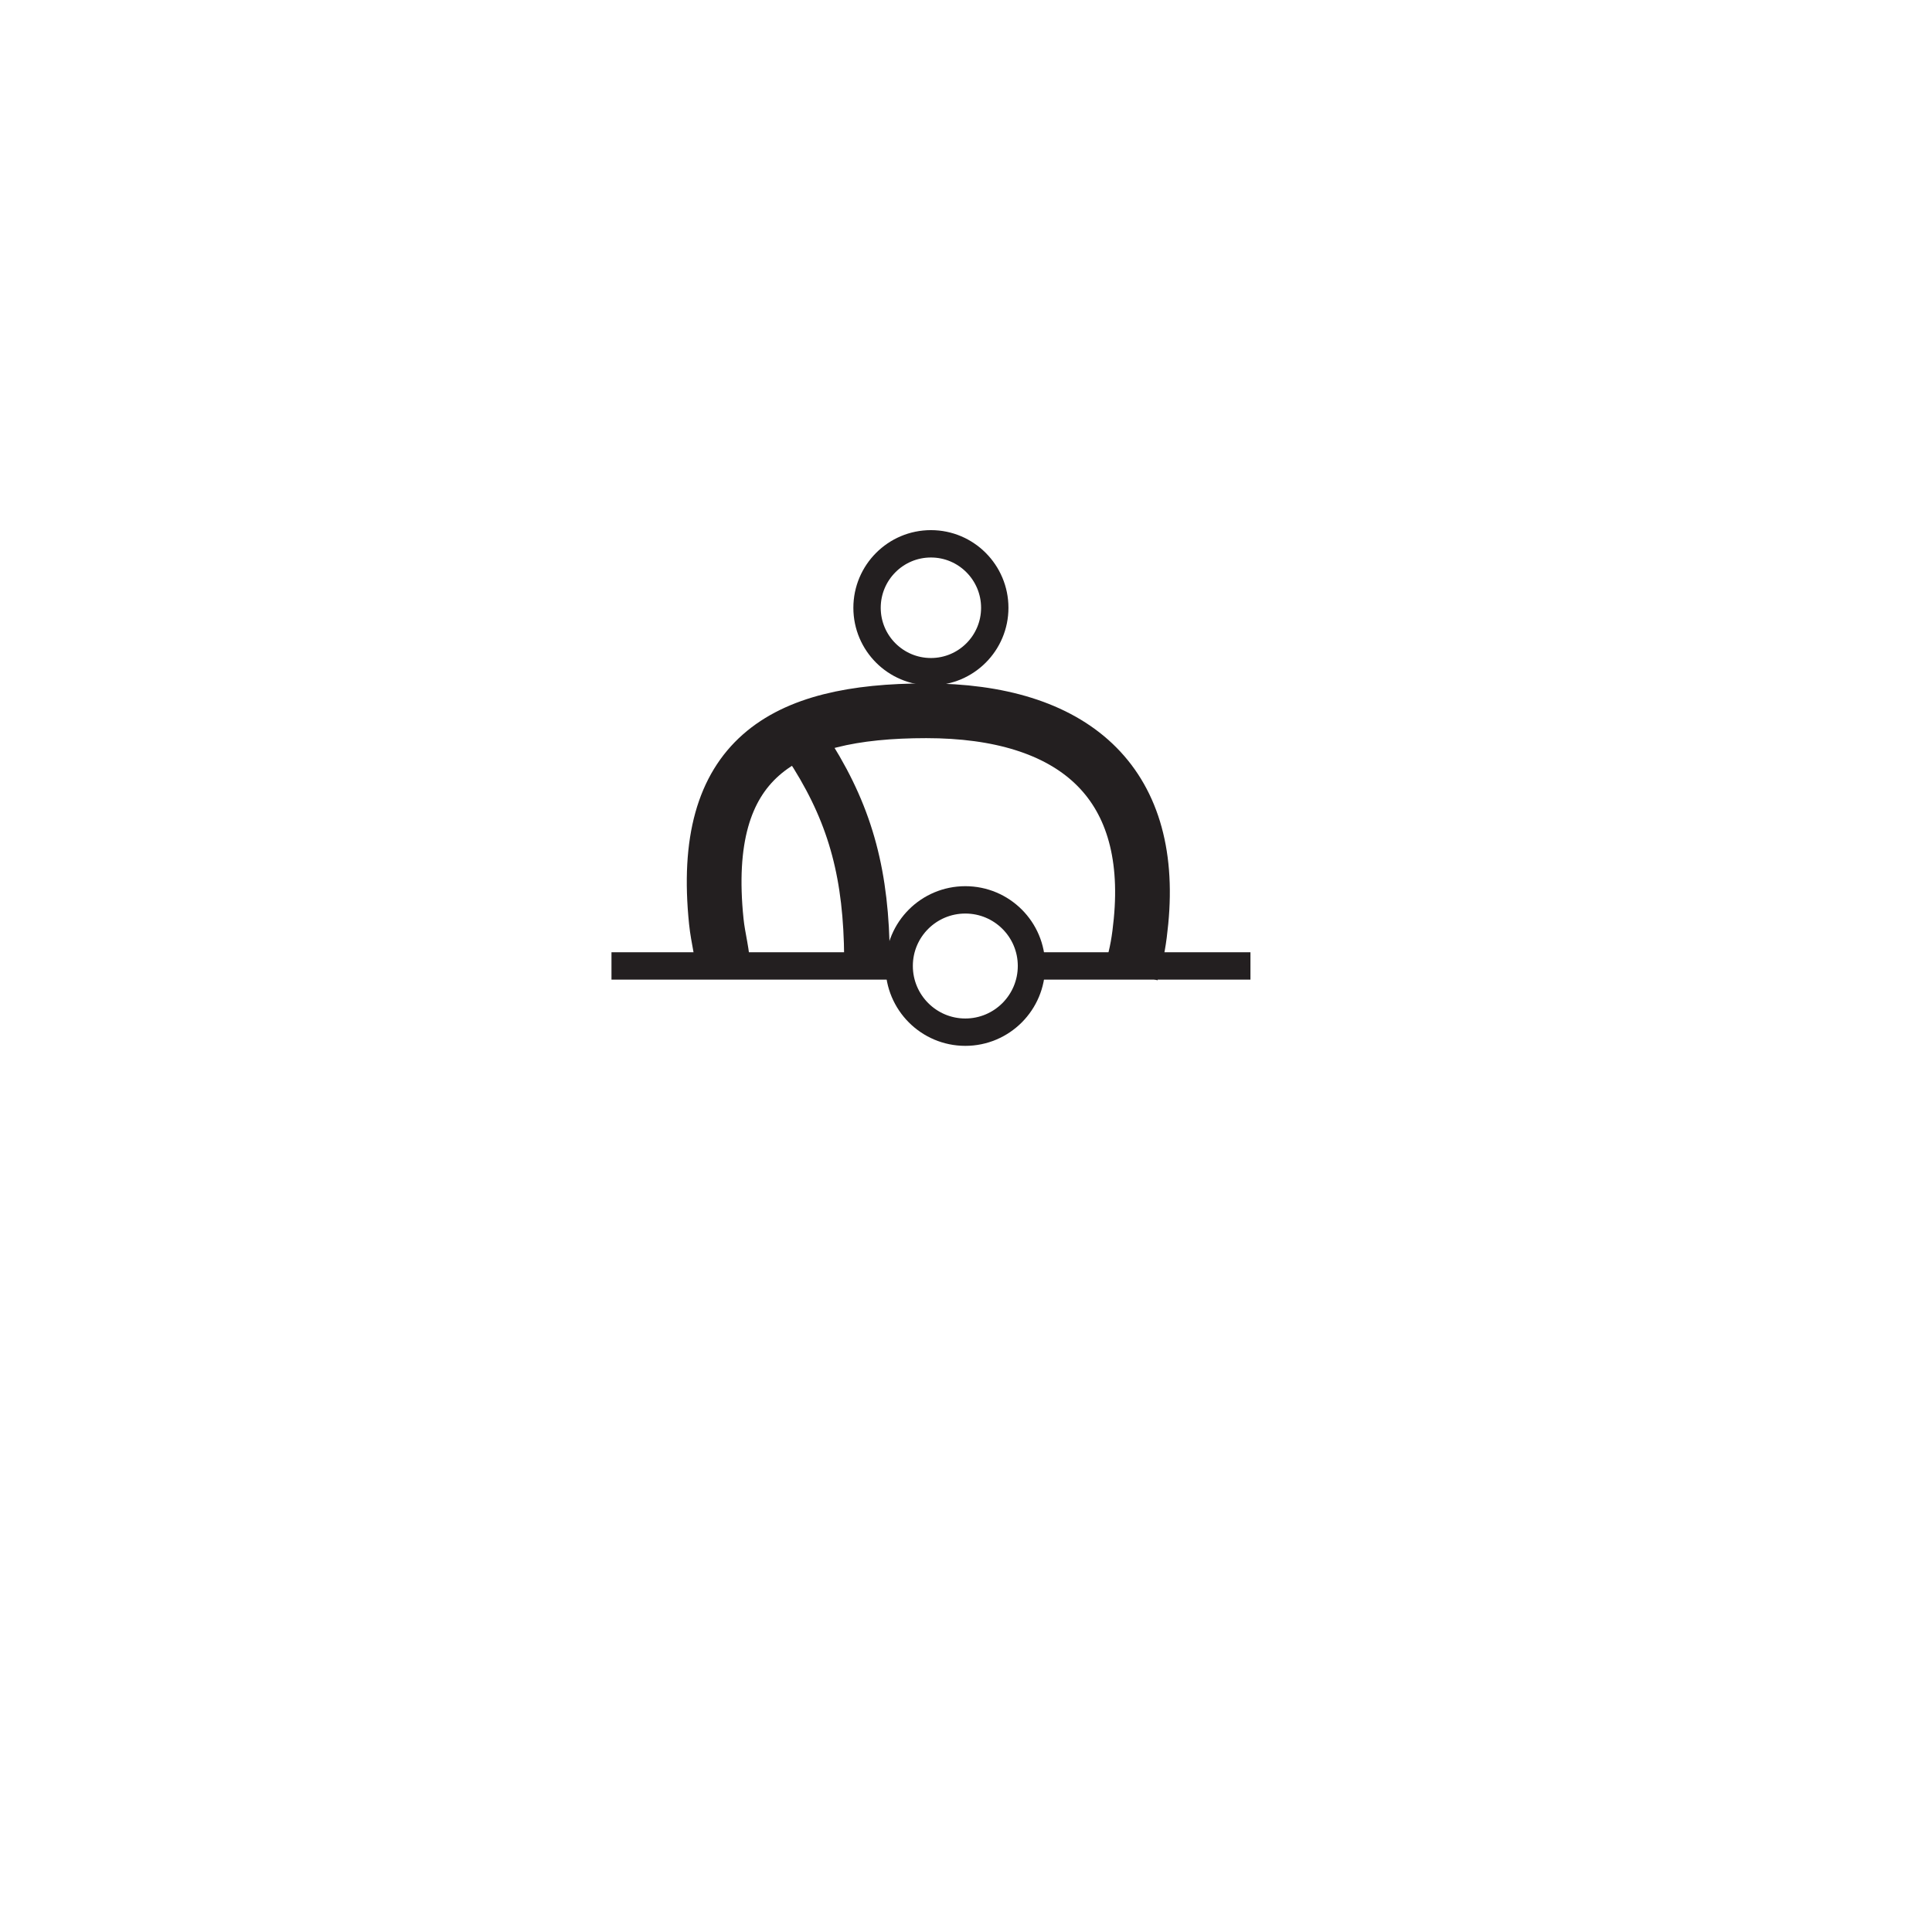 <?xml version="1.0" encoding="UTF-8" standalone="no"?>
<svg
   version="1.0"
   width="32"
   height="32"
   id="svg2"
   sodipodi:docname="mooring-w.svg"
   inkscape:version="1.2.2 (b0a8486541, 2022-12-01)"
   xmlns:inkscape="http://www.inkscape.org/namespaces/inkscape"
   xmlns:sodipodi="http://sodipodi.sourceforge.net/DTD/sodipodi-0.dtd"
   xmlns="http://www.w3.org/2000/svg"
   xmlns:svg="http://www.w3.org/2000/svg">
  <sodipodi:namedview
     id="namedview10186"
     pagecolor="#ffffff"
     bordercolor="#666666"
     borderopacity="1.0"
     inkscape:showpageshadow="2"
     inkscape:pageopacity="0.0"
     inkscape:pagecheckerboard="0"
     inkscape:deskcolor="#d1d1d1"
     showgrid="false"
     showguides="true"
     inkscape:zoom="30.53125"
     inkscape:cx="16"
     inkscape:cy="16"
     inkscape:window-width="1704"
     inkscape:window-height="1195"
     inkscape:window-x="1946"
     inkscape:window-y="755"
     inkscape:window-maximized="0"
     inkscape:current-layer="svg2">
    <sodipodi:guide
       position="124.463,16"
       orientation="0,1"
       id="guide10194"
       inkscape:locked="false"
       inkscape:label=""
       inkscape:color="rgb(0,134,229)" />
    <sodipodi:guide
       position="16,-27.611"
       orientation="-1,0"
       id="guide10196"
       inkscape:locked="false"
       inkscape:label=""
       inkscape:color="rgb(0,134,229)" />
  </sodipodi:namedview>

  <g
     id="g28114"
     transform="translate(-8.981,0.212)">
    <g
       id="g792"
       transform="matrix(1.333,0,0,-1.333,26.132,15.787)"
       clip-path="url(#clipPath6160)">
      <path
         d="M 0,0 H 2.671"
         style="fill:none;stroke:#231f20;stroke-width:0.34;stroke-linecap:butt;stroke-linejoin:miter;stroke-miterlimit:3.864;stroke-dasharray:none;stroke-opacity:1"
         id="path794" />
    </g>
    <g
       id="g796"
       transform="matrix(1.333,0,0,-1.333,19.109,15.787)"
       clip-path="url(#clipPath6154)">
      <path
         d="M 0,0 H 3.561"
         style="fill:none;stroke:#231f20;stroke-width:0.34;stroke-linecap:butt;stroke-linejoin:miter;stroke-miterlimit:3.864;stroke-dasharray:none;stroke-opacity:1"
         id="path798" />
    </g>
    <g
       id="g800"
       transform="matrix(1.333,0,0,-1.333,20.956,15.873)"
       clip-path="url(#clipPath6148)">
      <path
         d="M 0,0 C 0,0.206 -0.062,0.406 -0.083,0.617 -0.292,2.641 0.734,3.235 2.526,3.235 4.344,3.235 5.364,2.36 5.194,0.617 5.173,0.401 5.146,0.218 5.074,-0.013"
         style="fill:none;stroke:#231f20;stroke-width:0.68;stroke-linecap:butt;stroke-linejoin:miter;stroke-miterlimit:3.864;stroke-dasharray:none;stroke-opacity:1"
         id="path802" />
    </g>
    <g
       id="g804"
       transform="matrix(1.333,0,0,-1.333,22.216,11.983)"
       clip-path="url(#clipPath6142)">
      <path
         d="M 0,0 C 0,0 0.118,-0.16 0.173,-0.249 0.649,-1.016 0.837,-1.736 0.844,-2.754"
         style="fill:none;stroke:#231f20;stroke-width:0.567;stroke-linecap:butt;stroke-linejoin:miter;stroke-miterlimit:3.864;stroke-dasharray:none;stroke-opacity:1"
         id="path806" />
    </g>
    <g
       id="g808"
       transform="matrix(1.333,0,0,-1.333,23.874,15.787)"
       clip-path="url(#clipPath6136)">
      <path
         d="M 0,0 C 0,0.454 0.368,0.821 0.822,0.821 1.276,0.821 1.644,0.454 1.644,0 1.644,-0.454 1.276,-0.823 0.822,-0.823 0.368,-0.823 0,-0.454 0,0 Z"
         style="fill:none;stroke:#231f20;stroke-width:0.34;stroke-linecap:butt;stroke-linejoin:miter;stroke-miterlimit:3.864;stroke-dasharray:none;stroke-opacity:1"
         id="path810" />
    </g>
    <g
       id="g812"
       transform="matrix(1.333,0,0,-1.333,23.342,9.855)"
       clip-path="url(#clipPath6130)">
      <path
         d="M 0,0 C 0,0.438 0.355,0.795 0.794,0.795 1.232,0.795 1.587,0.438 1.587,0 1.587,-0.438 1.232,-0.794 0.794,-0.794 0.355,-0.794 0,-0.438 0,0 Z"
         style="fill:none;stroke:#231f20;stroke-width:0.34;stroke-linecap:butt;stroke-linejoin:miter;stroke-miterlimit:3.864;stroke-dasharray:none;stroke-opacity:1"
         id="path814" />
    </g>
  </g>
</svg>
